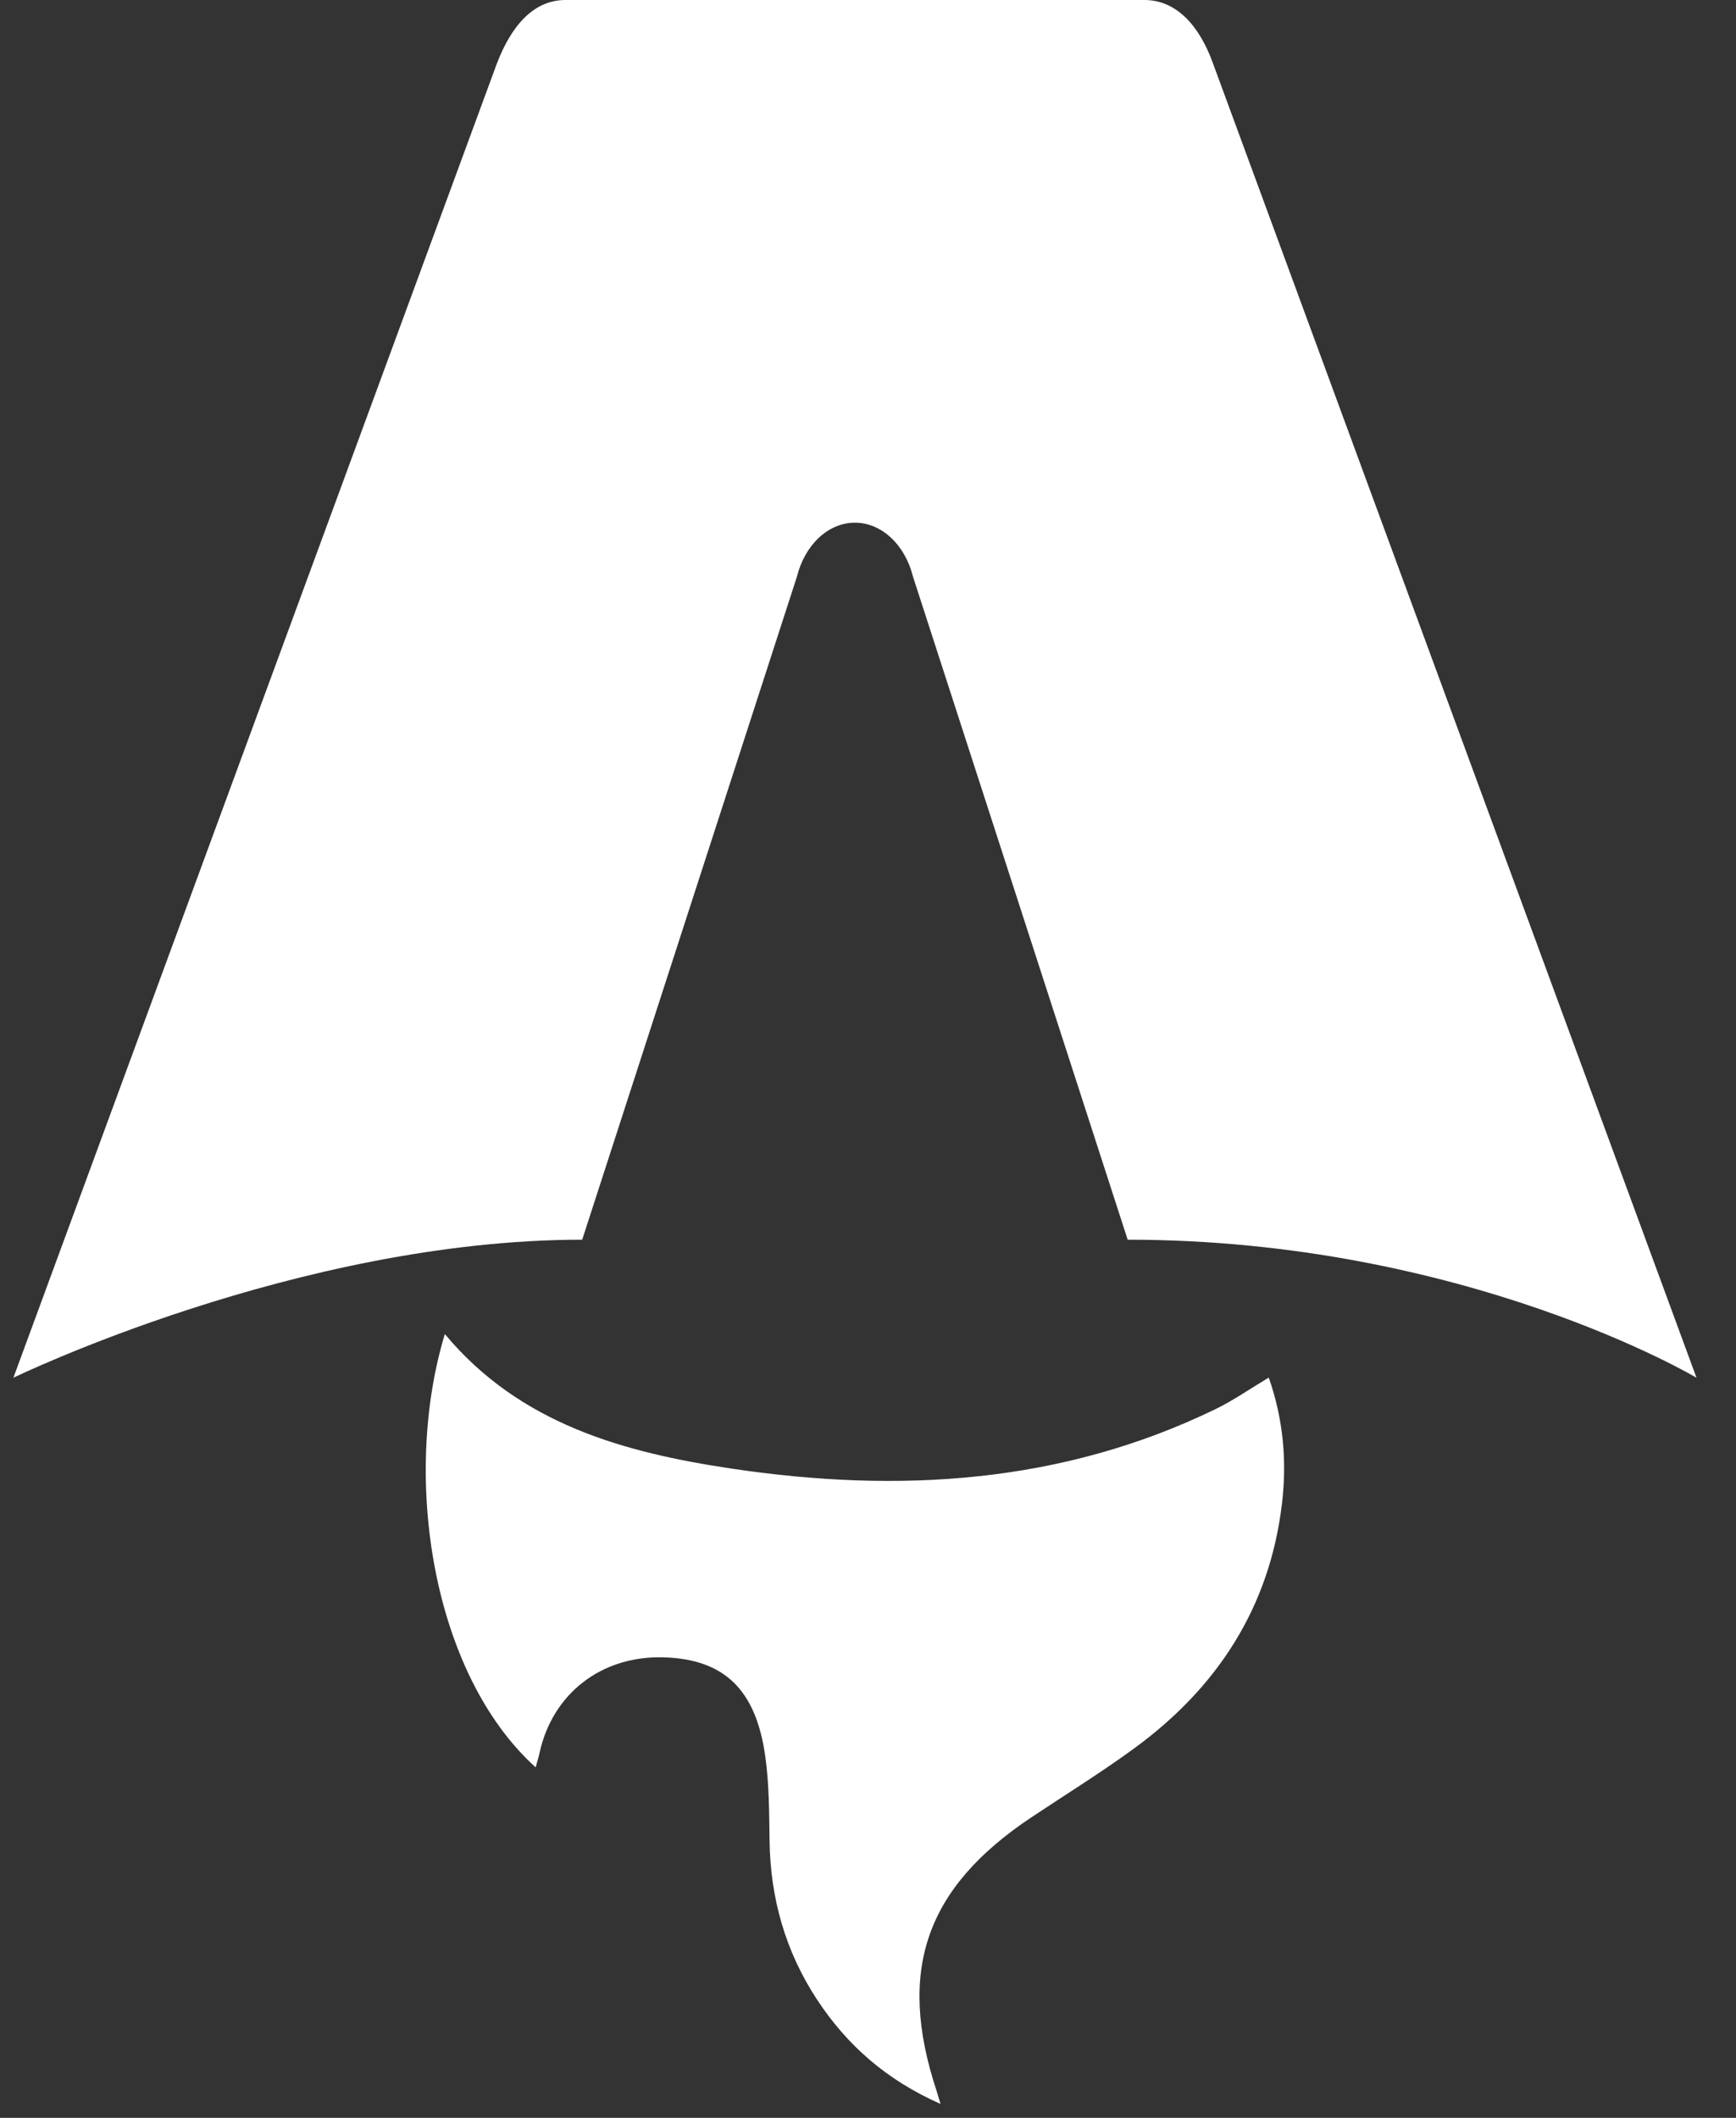 <svg xmlns="http://www.w3.org/2000/svg" width="41" height="50" viewBox="0 0 41 50" fill="none">
  <rect x="0" y="0" width="41" height="50" fill="#333333" stroke="none"/>
  <g clip-path="url(#clip0_724_8504)">
    <path d="M12.653 41.727C10.2 39.514 9.484 34.864 10.506 31.496C12.278 33.62 14.734 34.292 17.277 34.672C21.203 35.258 25.059 35.039 28.707 33.268C29.124 33.066 29.509 32.796 29.965 32.523C30.308 33.503 30.397 34.492 30.277 35.499C29.986 37.95 28.75 39.844 26.783 41.28C25.997 41.854 25.165 42.368 24.353 42.909C21.857 44.574 21.182 46.525 22.12 49.364C22.142 49.433 22.162 49.502 22.212 49.671C20.939 49.108 20.008 48.289 19.299 47.212C18.55 46.075 18.194 44.817 18.175 43.457C18.166 42.794 18.166 42.126 18.075 41.474C17.855 39.882 17.098 39.169 15.671 39.128C14.208 39.086 13.05 39.979 12.742 41.386C12.719 41.493 12.685 41.6 12.651 41.725L12.653 41.727Z" fill="white"/>
    <path d="M0.316 32.527C0.316 32.527 7.024 29.268 13.75 29.268L18.822 13.612C19.011 12.855 19.566 12.34 20.192 12.34C20.817 12.34 21.372 12.855 21.562 13.612L26.633 29.268C34.599 29.268 40.067 32.527 40.067 32.527C40.067 32.527 28.674 1.567 28.651 1.505C28.324 0.59 27.772 0 27.028 0H13.356C12.612 0 12.082 0.59 11.733 1.505C11.709 1.566 0.316 32.527 0.316 32.527Z" fill="white"/>
  </g>
  <defs>
    <clipPath id="clip0_724_8504">
      <rect width="40.506" height="50" fill="white"/>
    </clipPath>
  </defs>
</svg>
